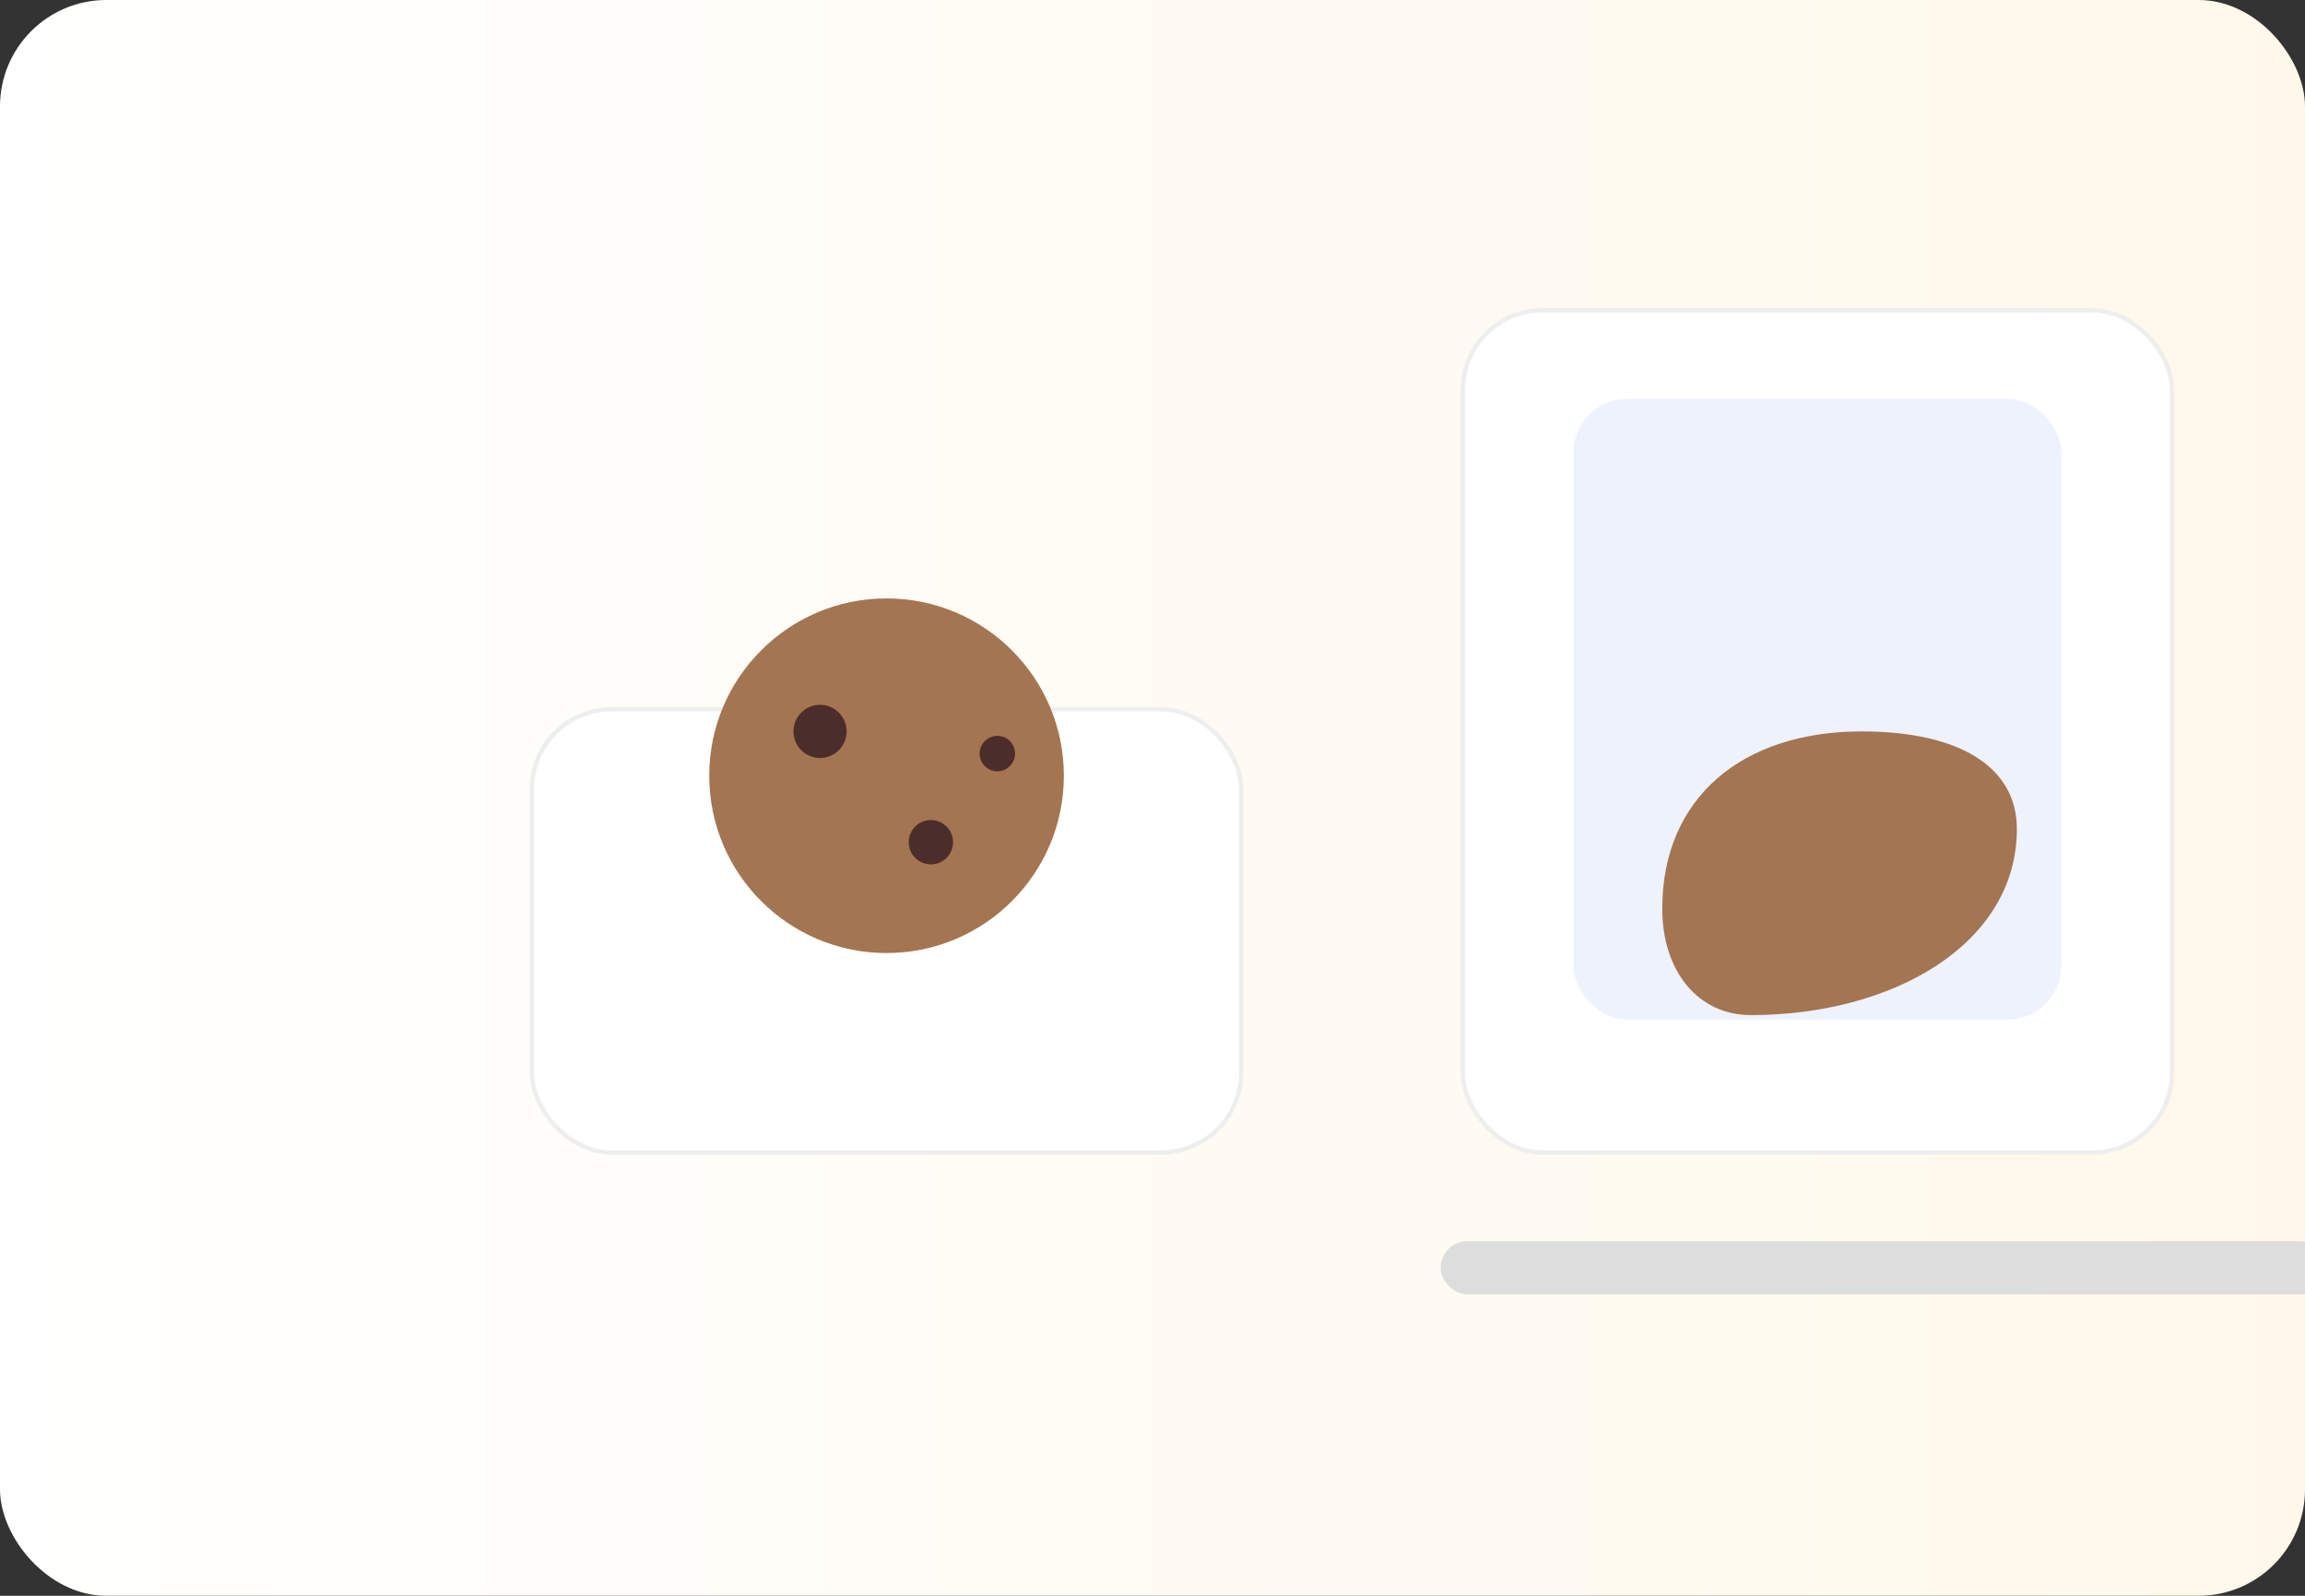 <svg xmlns="http://www.w3.org/2000/svg" viewBox="0 0 520 360">
  <rect x="0" y="0" width="520" height="360" fill="#333333" stroke="none"/>
  <defs>
    <linearGradient id="bg" x1="0" x2="1">
      <stop offset="0" stop-color="#fff"/>
      <stop offset="1" stop-color="#fff8ea"/>
    </linearGradient>
  </defs>
  <rect width="520" height="360" rx="24" fill="url(#bg)"/>
  <g transform="translate(120,40)">
    <rect x="0" y="120" width="160" height="100" rx="18" fill="#fff" stroke="#eee"/>
    <circle cx="80" cy="135" r="40" fill="#a47551"/>
    <circle cx="65" cy="125" r="6" fill="#4b2e2b"/>
    <circle cx="90" cy="150" r="5" fill="#4b2e2b"/>
    <circle cx="105" cy="130" r="4" fill="#4b2e2b"/>
    <rect x="210" y="30" width="160" height="190" rx="18" fill="#fff" stroke="#eee"/>
    <rect x="235" y="50" width="110" height="140" rx="12" fill="#2563eb" opacity=".08"/>
    <path d="M255 165c0-25 18-40 45-40 22 0 35 8 35 22 0 26-28 42-60 42-12 0-20-10-20-24z" fill="#a47551"/>
    <rect x="205" y="240" width="200" height="12" rx="6" fill="#ddd"/>
  </g>
</svg>
